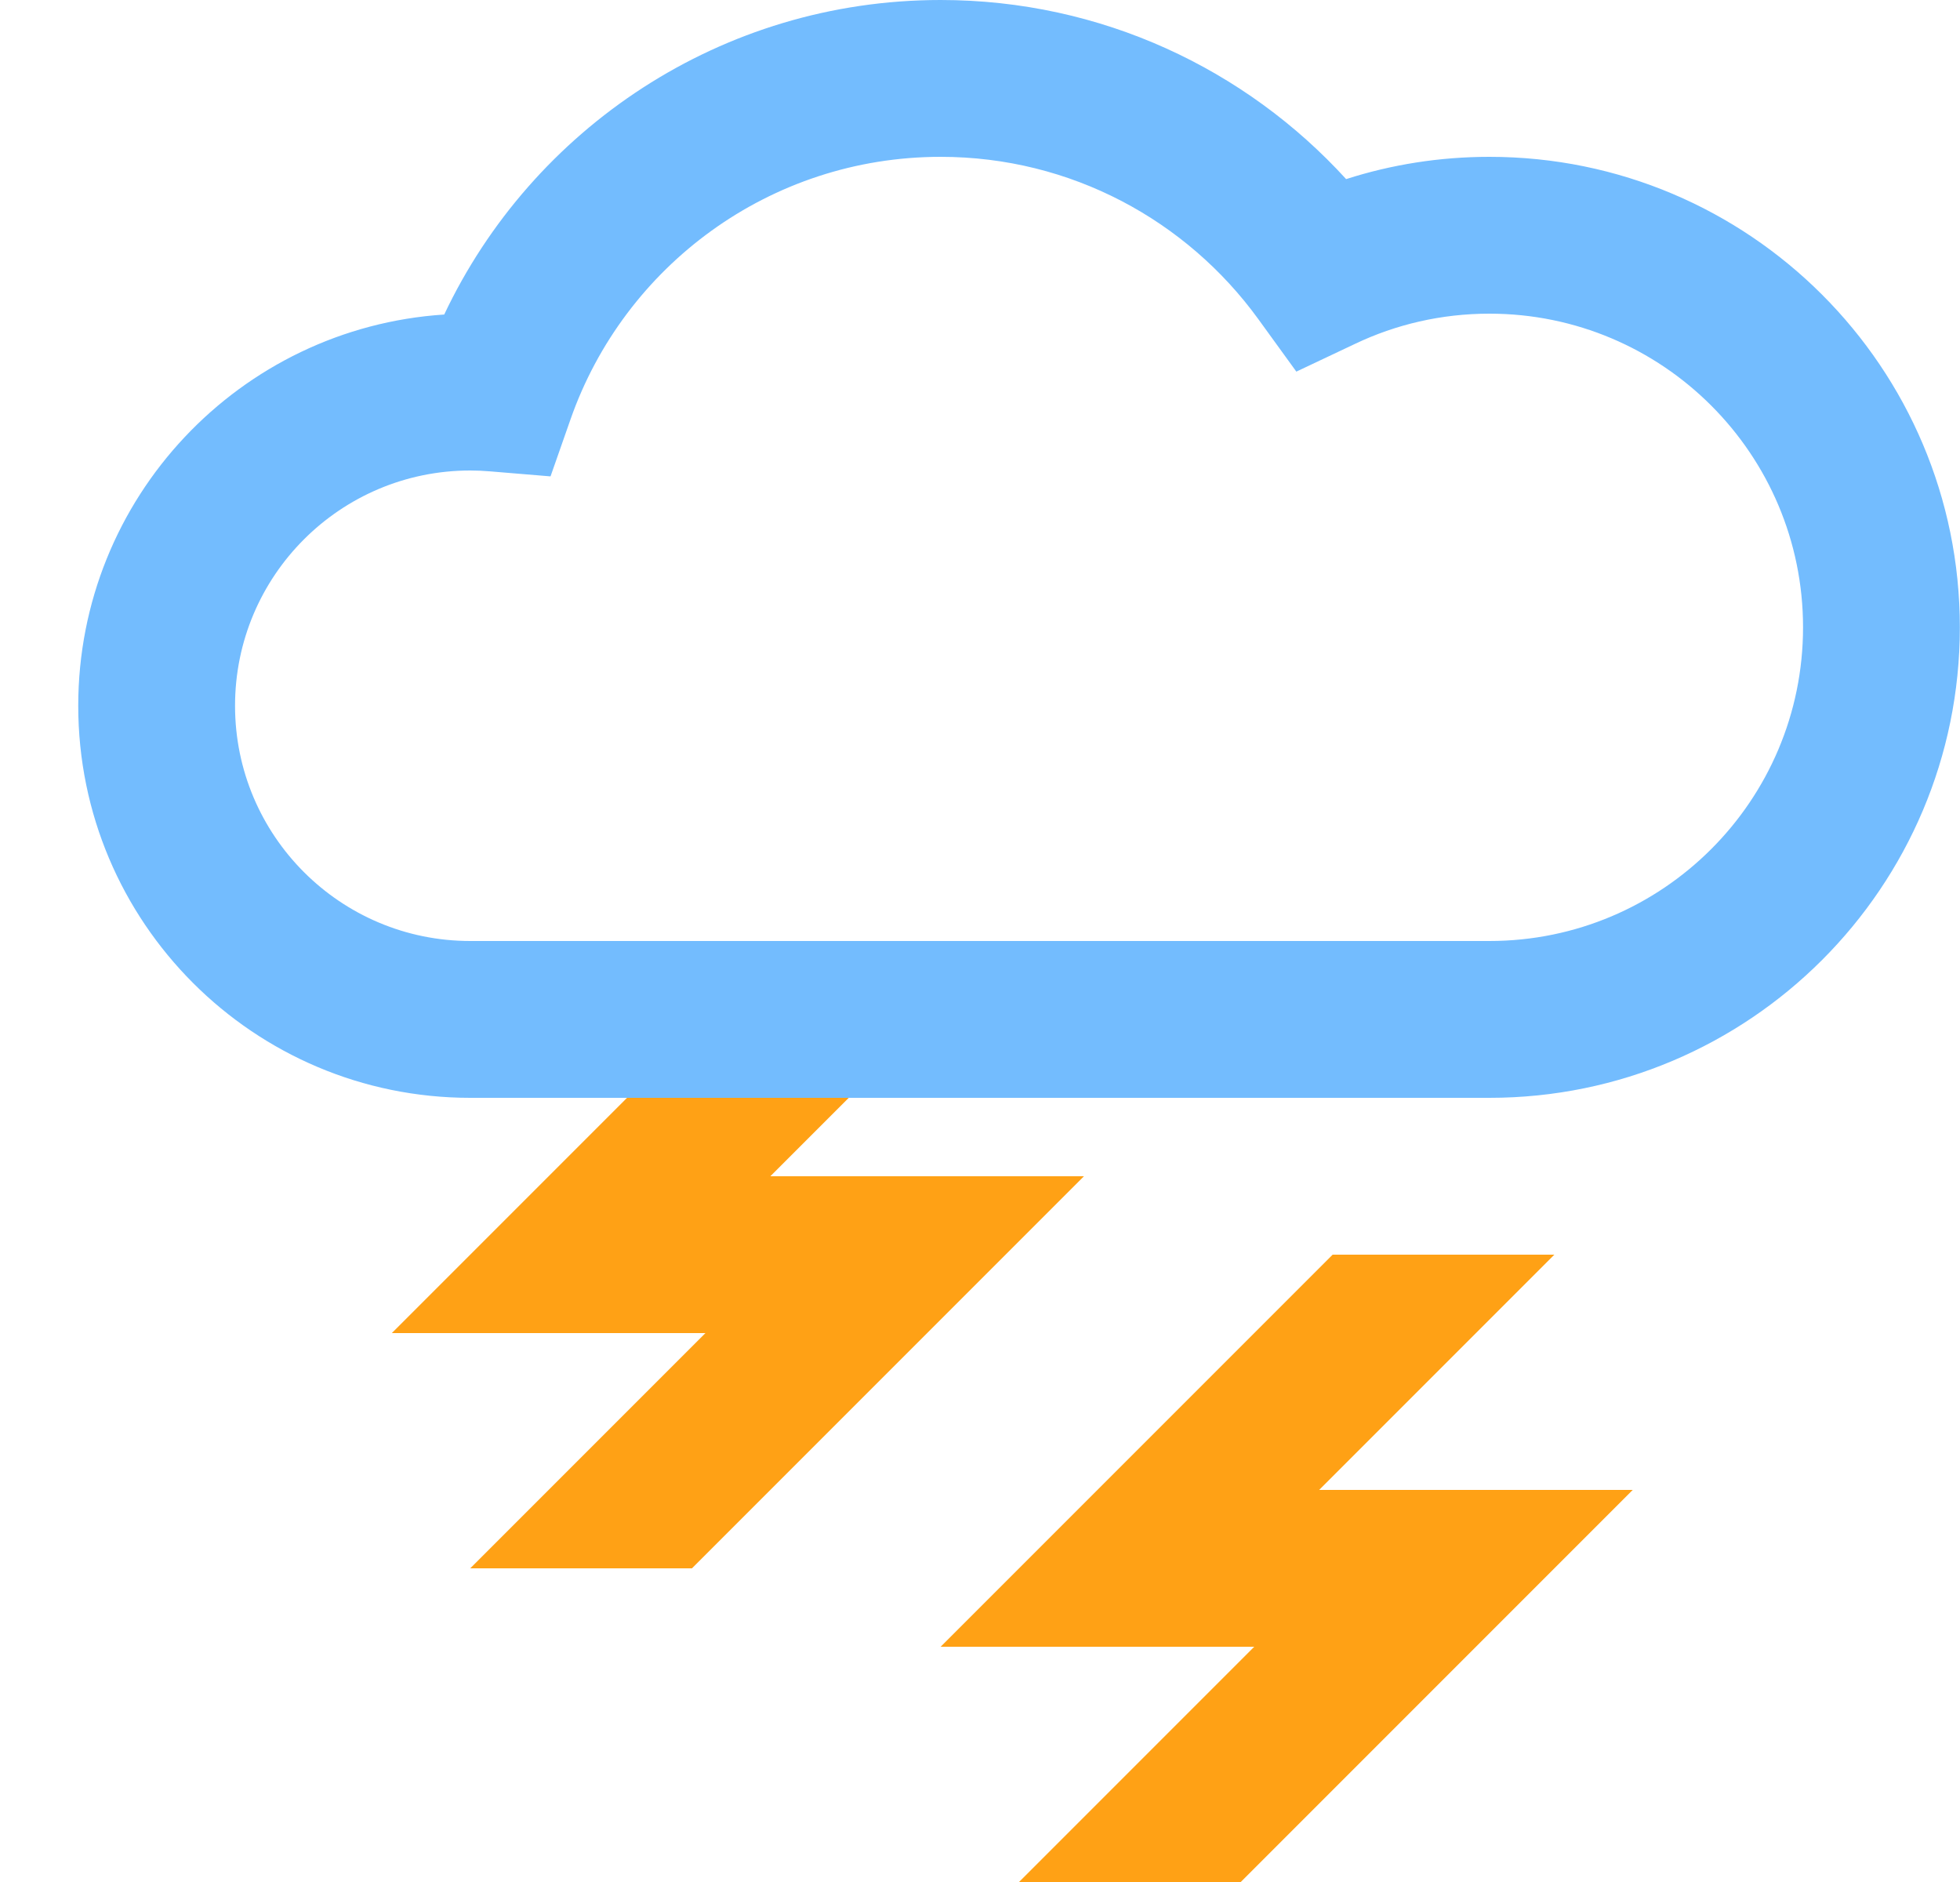<svg width="25" height="24" viewBox="0 0 25 24" fill="none" xmlns="http://www.w3.org/2000/svg">
  <path fill-rule="evenodd" clip-rule="evenodd"
        d="M12.119 12.707L12.826 12H9.998L6.705 15.293L4.998 17H7.412H8.998L6.705 19.293L5.998 20H8.826L12.119 16.707L13.826 15H11.412H9.826L12.119 12.707Z"
        fill="#FFA115"/>
  <path fill-rule="evenodd" clip-rule="evenodd"
        d="M19.119 16.707L19.826 16H16.998L13.705 19.293L11.998 21H14.412H15.998L13.705 23.293L12.998 24H15.826L19.119 20.707L20.826 19H18.412H16.826L19.119 16.707Z"
        fill="#FFA115"/>
  <path fill-rule="evenodd" clip-rule="evenodd"
        d="M11.998 2C9.818 2 7.961 3.395 7.278 5.345L7.022 6.075L6.251 6.011C6.168 6.004 6.083 6 5.998 6C4.341 6 2.998 7.343 2.998 9C2.998 10.657 4.341 12 5.998 12H18.998C21.207 12 22.998 10.209 22.998 8C22.998 5.791 21.207 4 18.998 4C18.383 4 17.803 4.138 17.286 4.384L16.535 4.739L16.048 4.067C15.137 2.813 13.662 2 11.998 2ZM5.666 4.011C6.787 1.641 9.2 0 11.998 0C14.047 0 15.891 0.882 17.17 2.284C17.747 2.099 18.361 2 18.998 2C22.311 2 24.998 4.686 24.998 8C24.998 11.314 22.311 14 18.998 14H5.998C3.236 14 0.998 11.761 0.998 9C0.998 6.35 3.059 4.181 5.666 4.011Z"
        fill="#73BCFE"/>
</svg>
